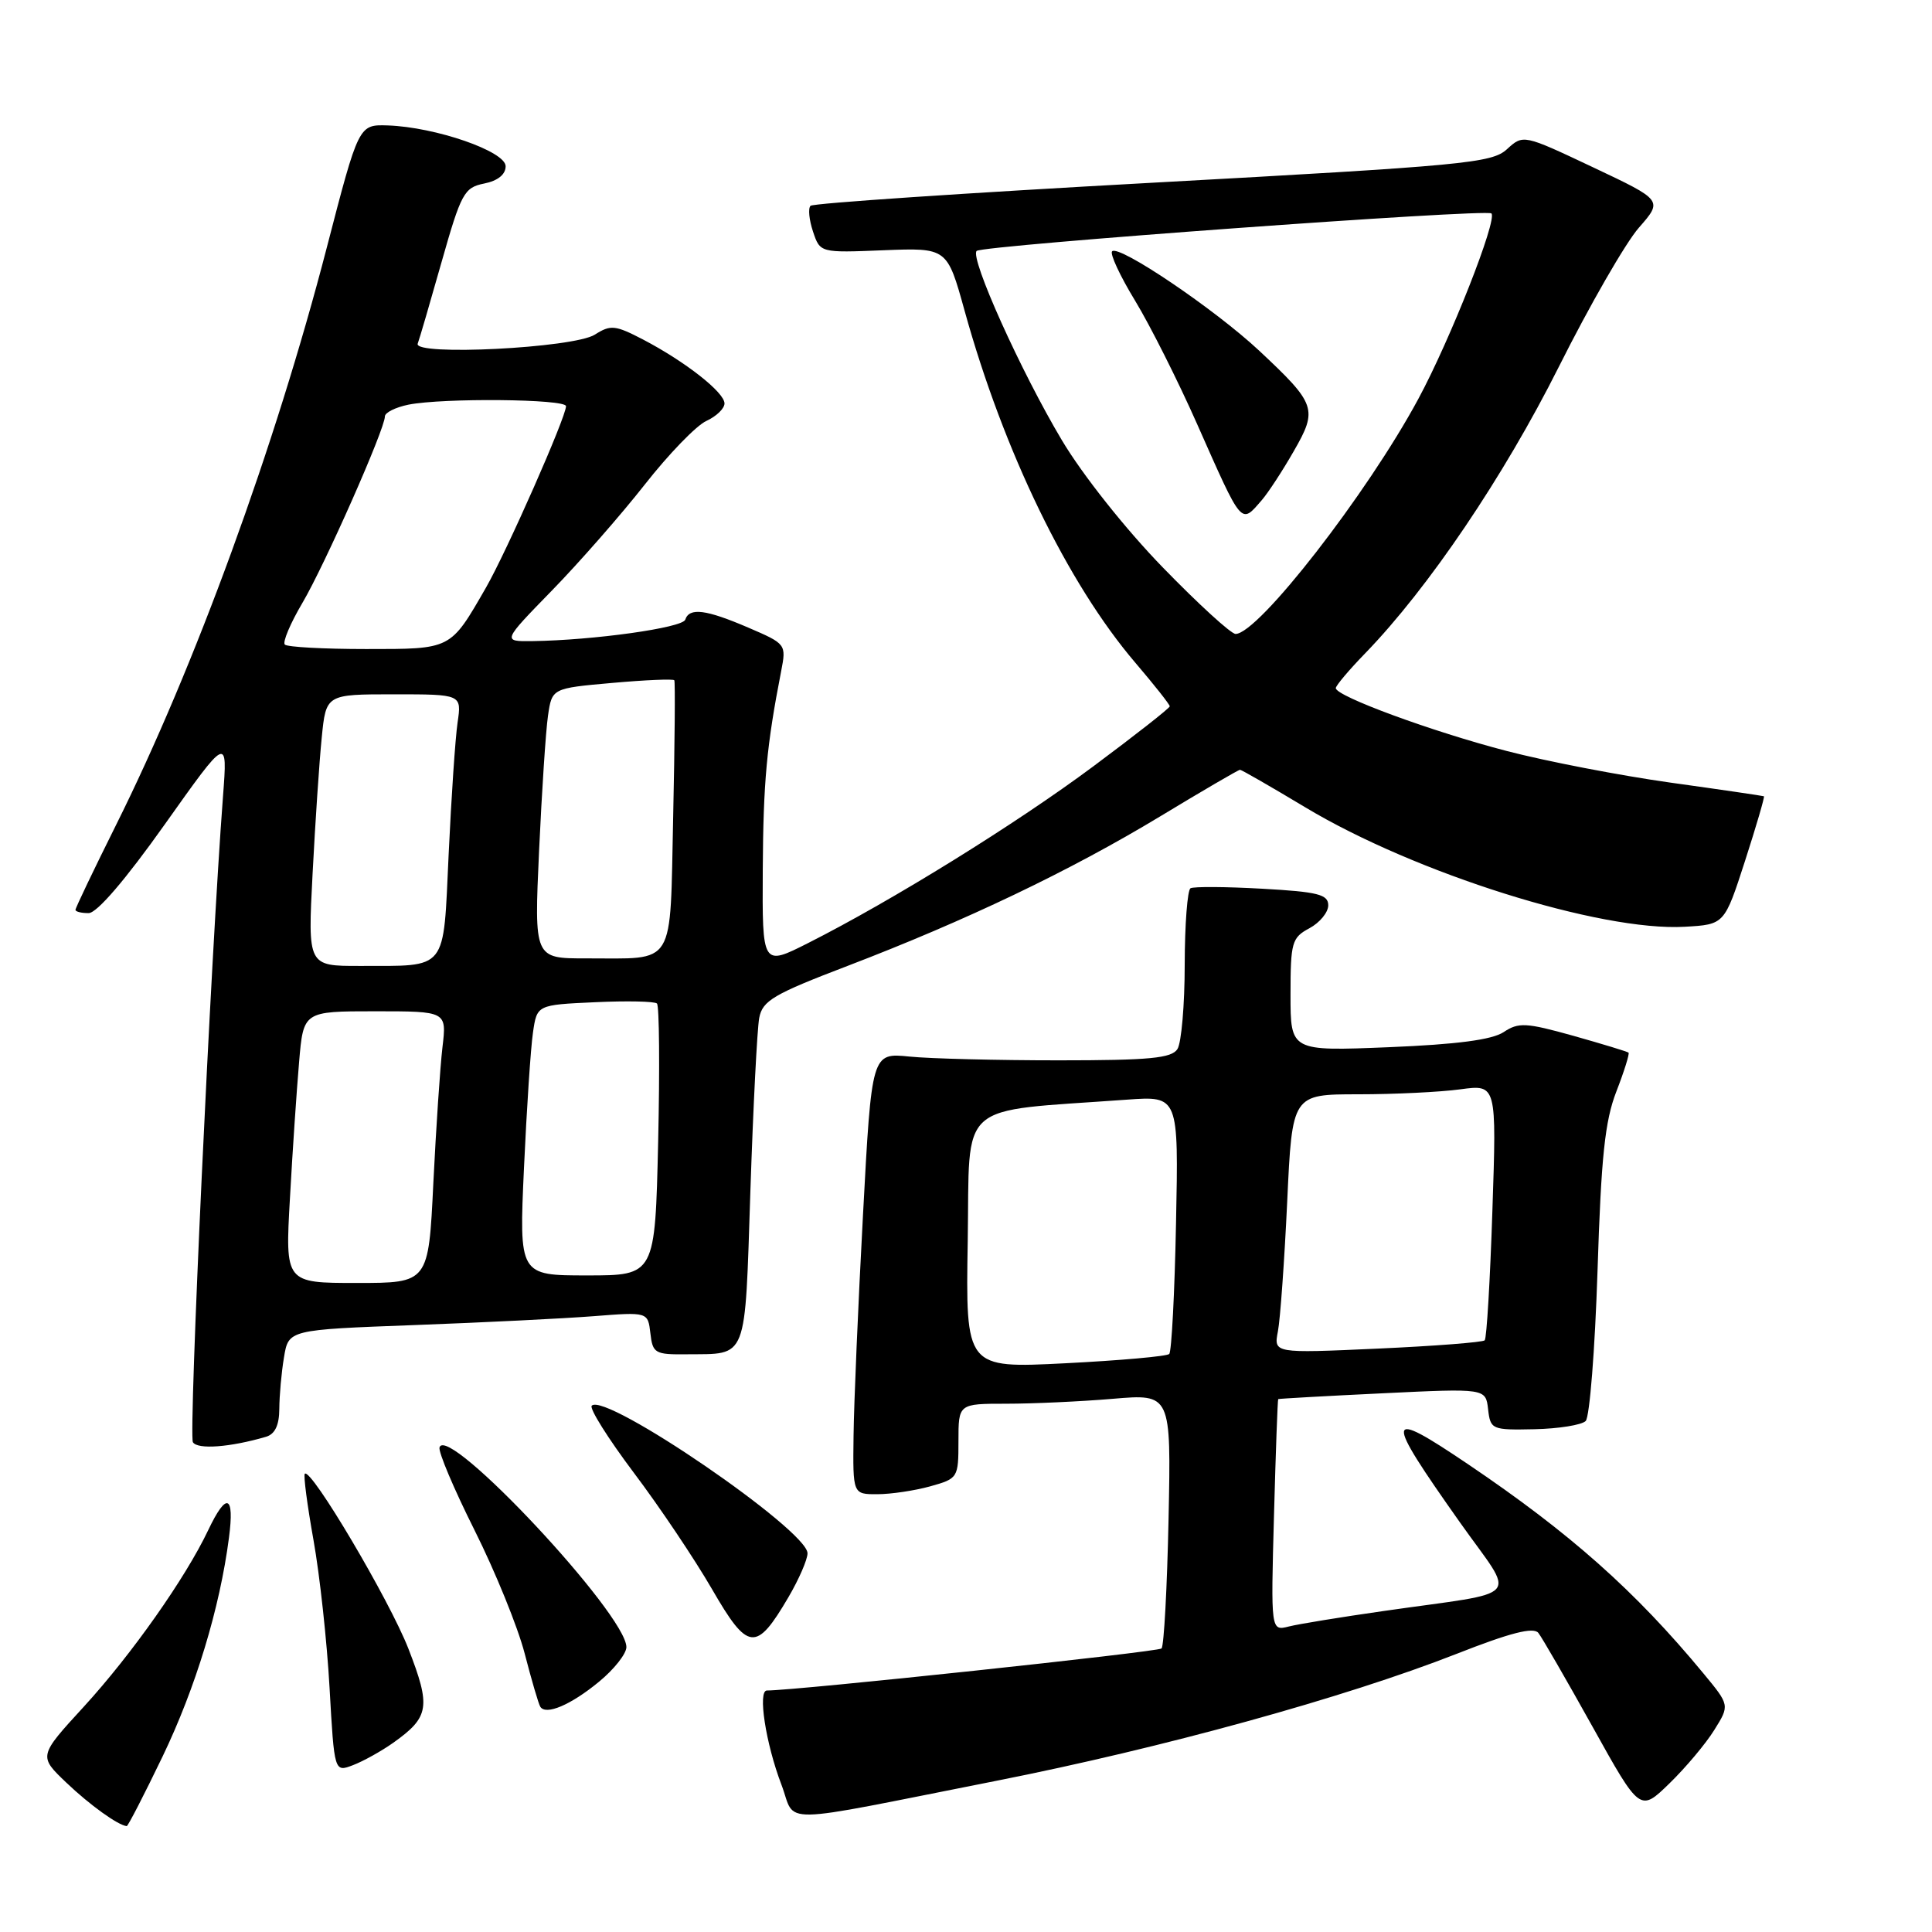 <?xml version="1.0" encoding="UTF-8" standalone="no"?>
<!DOCTYPE svg PUBLIC "-//W3C//DTD SVG 1.1//EN" "http://www.w3.org/Graphics/SVG/1.1/DTD/svg11.dtd" >
<svg xmlns="http://www.w3.org/2000/svg" xmlns:xlink="http://www.w3.org/1999/xlink" version="1.1" viewBox="0 0 256 256">
 <g >
 <path fill="currentColor"
d=" M 21.54 232.75 C 25.92 223.64 29.13 213.08 30.34 203.75 C 31.09 198.04 30.01 197.65 27.59 202.75 C 24.57 209.11 17.43 219.24 11.12 226.13 C 5.10 232.69 5.10 232.69 8.80 236.22 C 11.91 239.18 15.62 241.85 16.79 241.97 C 16.95 241.99 19.09 237.84 21.54 232.75 Z  M 132.00 235.97 C 154.02 231.62 178.22 224.94 192.99 219.15 C 200.13 216.34 203.20 215.56 203.84 216.37 C 204.33 216.99 207.56 222.59 211.02 228.80 C 217.31 240.11 217.31 240.11 221.22 236.30 C 223.37 234.21 226.04 231.03 227.16 229.22 C 229.20 225.95 229.20 225.95 225.70 221.72 C 216.68 210.81 208.05 203.15 194.53 194.02 C 183.44 186.54 183.32 187.39 193.44 201.71 C 200.91 212.27 202.22 210.75 183.32 213.47 C 177.72 214.27 172.07 215.19 170.77 215.52 C 168.39 216.12 168.39 216.12 168.81 200.81 C 169.04 192.39 169.29 185.45 169.37 185.39 C 169.44 185.33 175.66 184.98 183.18 184.62 C 196.86 183.96 196.86 183.96 197.18 186.73 C 197.49 189.42 197.67 189.50 203.32 189.38 C 206.52 189.31 209.58 188.82 210.11 188.29 C 210.64 187.76 211.34 178.82 211.68 168.41 C 212.16 153.27 212.66 148.53 214.18 144.62 C 215.22 141.94 215.94 139.62 215.79 139.48 C 215.63 139.34 212.34 138.34 208.48 137.25 C 202.21 135.50 201.22 135.44 199.24 136.76 C 197.69 137.78 193.05 138.39 184.01 138.76 C 171.00 139.29 171.00 139.29 171.00 131.81 C 171.00 124.86 171.18 124.24 173.50 123.00 C 174.88 122.26 176.00 120.89 176.00 119.96 C 176.00 118.52 174.64 118.17 167.25 117.76 C 162.44 117.49 158.16 117.46 157.75 117.70 C 157.34 117.93 156.99 122.48 156.98 127.81 C 156.98 133.14 156.54 138.18 156.02 139.00 C 155.25 140.22 152.34 140.50 140.29 140.50 C 132.15 140.50 123.25 140.28 120.50 140.00 C 115.50 139.50 115.50 139.50 114.35 161.00 C 113.71 172.82 113.15 185.99 113.10 190.25 C 113.00 198.00 113.00 198.00 116.25 197.99 C 118.04 197.99 121.19 197.52 123.25 196.95 C 126.94 195.92 127.00 195.82 127.00 190.95 C 127.00 186.00 127.00 186.00 133.35 186.00 C 136.84 186.00 143.18 185.71 147.44 185.35 C 155.18 184.69 155.18 184.69 154.84 201.26 C 154.65 210.38 154.23 218.10 153.91 218.43 C 153.45 218.89 105.49 224.00 101.62 224.00 C 100.38 224.00 101.46 231.03 103.54 236.47 C 105.58 241.81 102.16 241.87 132.00 235.97 Z  M 52.13 230.91 C 56.90 227.51 57.11 226.17 54.12 218.47 C 51.60 212.01 41.21 194.46 40.39 195.28 C 40.19 195.47 40.71 199.43 41.54 204.07 C 42.37 208.71 43.33 217.53 43.67 223.67 C 44.30 234.84 44.30 234.84 46.78 233.89 C 48.14 233.37 50.55 232.03 52.13 230.91 Z  M 79.37 222.84 C 81.37 221.20 83.00 219.13 83.00 218.25 C 83.00 213.93 59.30 188.60 58.24 191.78 C 58.05 192.35 60.14 197.29 62.88 202.76 C 65.62 208.23 68.61 215.58 69.52 219.09 C 70.43 222.61 71.36 225.78 71.59 226.15 C 72.32 227.33 75.65 225.91 79.37 222.84 Z  M 104.47 211.64 C 105.86 209.27 107.00 206.65 107.00 205.82 C 107.00 202.76 80.23 184.44 78.41 186.26 C 78.06 186.61 80.57 190.60 83.98 195.14 C 87.40 199.67 92.06 206.62 94.35 210.58 C 99.11 218.82 100.19 218.94 104.47 211.64 Z  M 35.25 190.38 C 36.44 190.03 37.00 188.84 37.01 186.68 C 37.02 184.93 37.29 181.86 37.63 179.85 C 38.23 176.20 38.23 176.20 54.86 175.58 C 64.01 175.24 74.73 174.71 78.68 174.40 C 85.85 173.84 85.85 173.84 86.18 176.67 C 86.48 179.32 86.79 179.50 91.00 179.45 C 99.14 179.37 98.68 180.55 99.43 157.83 C 99.80 146.65 100.33 136.32 100.60 134.88 C 101.04 132.59 102.48 131.74 112.30 127.99 C 128.00 121.98 141.79 115.39 153.72 108.18 C 159.34 104.78 164.10 102.00 164.31 102.00 C 164.51 102.00 168.40 104.24 172.95 106.97 C 187.49 115.71 212.08 123.45 223.26 122.80 C 228.50 122.50 228.50 122.50 231.23 114.06 C 232.73 109.42 233.85 105.57 233.73 105.51 C 233.60 105.45 228.03 104.63 221.34 103.70 C 214.66 102.76 204.90 100.88 199.65 99.51 C 189.79 96.95 177.00 92.25 177.00 91.18 C 177.00 90.85 178.76 88.76 180.92 86.54 C 189.27 77.92 199.24 63.17 206.53 48.65 C 210.62 40.48 215.41 32.16 217.16 30.17 C 220.34 26.54 220.34 26.54 211.09 22.17 C 201.84 17.80 201.84 17.80 199.67 19.78 C 197.67 21.61 194.01 21.95 152.75 24.21 C 128.14 25.56 107.73 26.93 107.40 27.27 C 107.06 27.60 107.21 29.14 107.73 30.69 C 108.67 33.50 108.67 33.50 117.08 33.16 C 125.50 32.83 125.50 32.83 127.81 41.16 C 132.97 59.79 141.47 77.32 150.45 87.83 C 152.95 90.76 155.00 93.35 155.00 93.59 C 155.00 93.82 150.45 97.39 144.89 101.53 C 134.66 109.15 118.19 119.35 107.08 124.96 C 101.00 128.03 101.00 128.03 101.07 115.26 C 101.14 103.54 101.58 98.83 103.51 88.92 C 104.20 85.37 104.15 85.31 99.17 83.17 C 93.54 80.75 91.34 80.47 90.80 82.11 C 90.44 83.19 78.65 84.84 70.53 84.95 C 66.55 85.00 66.55 85.00 73.13 78.25 C 76.75 74.54 82.29 68.21 85.45 64.19 C 88.61 60.16 92.27 56.38 93.59 55.78 C 94.92 55.17 96.00 54.13 96.00 53.46 C 96.00 51.99 90.80 47.91 85.21 44.99 C 81.52 43.07 80.91 43.01 78.82 44.34 C 76.02 46.12 54.71 47.19 55.35 45.53 C 55.57 44.96 56.99 40.09 58.52 34.69 C 61.10 25.59 61.51 24.85 64.15 24.32 C 65.96 23.96 67.00 23.12 67.00 22.03 C 67.00 20.05 57.69 16.83 51.37 16.62 C 47.53 16.50 47.53 16.50 43.30 32.81 C 36.46 59.18 25.79 88.43 15.38 109.31 C 12.42 115.25 10.00 120.31 10.00 120.56 C 10.00 120.80 10.79 121.00 11.75 120.99 C 12.84 120.99 16.63 116.57 21.83 109.24 C 30.16 97.50 30.16 97.50 29.55 105.50 C 27.92 126.98 24.98 190.16 25.56 191.10 C 26.18 192.10 30.51 191.77 35.25 190.38 Z  M 128.23 164.41 C 128.53 145.57 126.50 147.37 149.33 145.71 C 156.17 145.22 156.17 145.22 155.83 162.03 C 155.65 171.27 155.24 179.09 154.93 179.41 C 154.62 179.72 148.42 180.27 141.15 180.64 C 127.95 181.31 127.95 181.31 128.23 164.41 Z  M 169.33 176.41 C 169.64 174.81 170.19 167.09 170.56 159.25 C 171.22 145.00 171.22 145.00 179.97 145.00 C 184.78 145.00 190.88 144.70 193.51 144.34 C 198.31 143.69 198.31 143.69 197.75 160.41 C 197.45 169.61 196.99 177.34 196.73 177.60 C 196.47 177.86 190.07 178.36 182.51 178.70 C 168.77 179.32 168.77 179.32 169.33 176.41 Z  M 38.42 158.75 C 38.76 152.56 39.31 144.46 39.63 140.75 C 40.20 134.00 40.20 134.00 49.70 134.00 C 59.19 134.00 59.19 134.00 58.63 138.75 C 58.32 141.36 57.78 149.46 57.42 156.75 C 56.78 170.00 56.78 170.00 47.28 170.00 C 37.78 170.00 37.78 170.00 38.42 158.75 Z  M 69.43 154.75 C 69.79 146.91 70.32 138.85 70.62 136.83 C 71.15 133.15 71.15 133.15 78.82 132.80 C 83.05 132.60 86.75 132.68 87.05 132.97 C 87.36 133.26 87.43 141.49 87.21 151.25 C 86.80 169.00 86.80 169.00 77.79 169.00 C 68.78 169.00 68.78 169.00 69.43 154.75 Z  M 41.42 115.75 C 41.77 109.01 42.31 100.91 42.63 97.75 C 43.20 92.00 43.20 92.00 52.19 92.00 C 61.18 92.00 61.18 92.00 60.63 95.75 C 60.33 97.81 59.80 105.65 59.45 113.16 C 58.71 128.88 59.44 127.96 47.64 127.99 C 40.78 128.00 40.78 128.00 41.42 115.75 Z  M 71.43 112.75 C 71.79 104.91 72.32 96.86 72.61 94.85 C 73.14 91.20 73.14 91.20 81.13 90.49 C 85.52 90.10 89.22 89.94 89.35 90.14 C 89.48 90.34 89.41 98.45 89.20 108.16 C 88.75 128.49 89.69 126.96 77.64 126.99 C 70.78 127.00 70.78 127.00 71.43 112.75 Z  M 37.74 85.41 C 37.42 85.09 38.47 82.60 40.07 79.89 C 43.04 74.85 51.00 56.85 51.00 55.18 C 51.00 54.67 52.41 53.97 54.12 53.62 C 58.70 52.71 75.00 52.86 75.00 53.82 C 75.00 55.27 67.14 73.08 64.39 77.87 C 59.64 86.12 59.87 86.00 48.51 86.00 C 42.91 86.00 38.07 85.74 37.74 85.41 Z  M 154.07 75.18 C 149.16 70.13 143.45 62.94 140.71 58.34 C 135.29 49.26 128.49 34.17 129.41 33.25 C 130.16 32.51 196.98 27.64 197.62 28.28 C 198.44 29.10 192.17 45.01 187.94 52.85 C 181.16 65.43 166.72 84.00 163.72 84.00 C 163.12 84.00 158.78 80.03 154.07 75.18 Z  M 167.21 66.25 C 168.04 65.29 169.94 62.39 171.42 59.80 C 174.64 54.21 174.41 53.55 166.84 46.46 C 160.95 40.96 148.27 32.39 147.36 33.30 C 147.04 33.62 148.41 36.57 150.41 39.85 C 152.40 43.13 156.09 50.47 158.61 56.16 C 164.68 69.85 164.39 69.50 167.21 66.25 Z "/>
</g>
</svg>